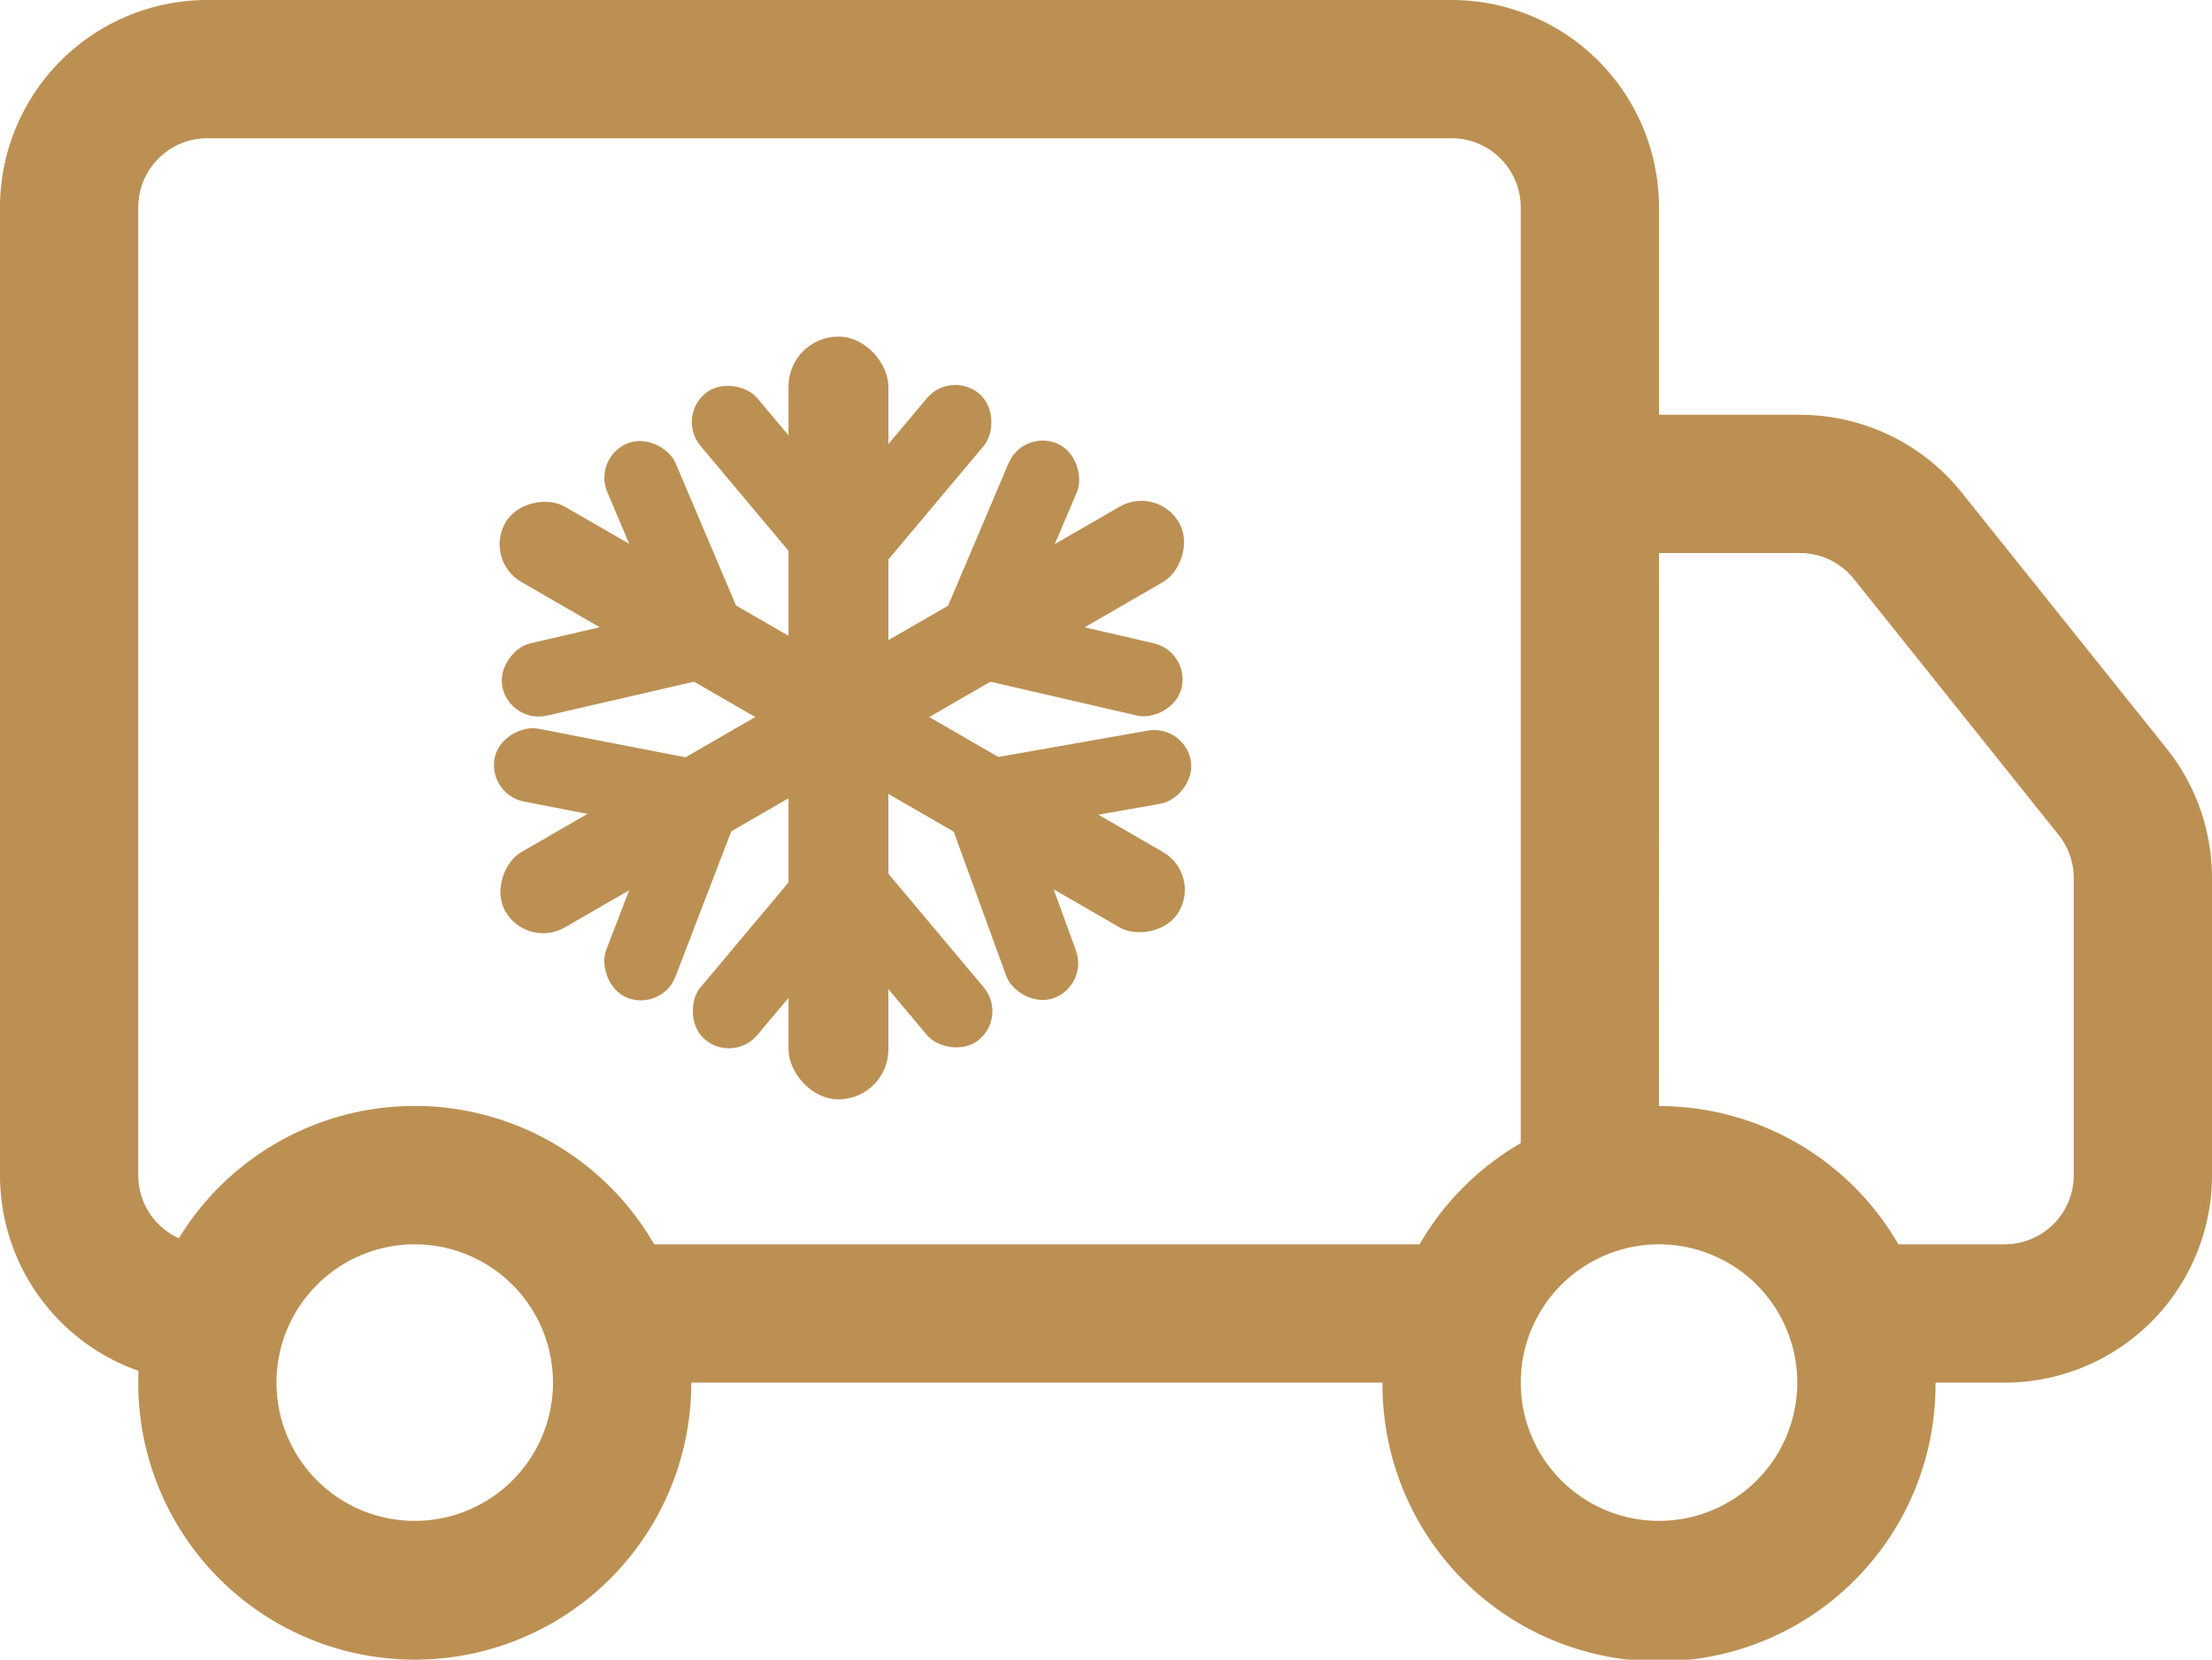 <svg xmlns="http://www.w3.org/2000/svg" width="243.608" height="182.772" viewBox="0 0 243.608 182.772">
  <defs>
    <style>
      .cls-1 {
        fill: #bc9053;
      }
    </style>
  </defs>
  <g id="Group_29" data-name="Group 29" transform="translate(-1835.162 -4406.936)">
    <path id="truck" class="cls-1" d="M0,24.838A22.838,22.838,0,0,1,22.838,2h137.03a22.838,22.838,0,0,1,22.838,22.838V47.677h15.53a22.838,22.838,0,0,1,17.814,8.572L238.6,84.416A22.838,22.838,0,0,1,243.608,98.7v32.72a22.838,22.838,0,0,1-22.838,22.838h-7.613a30.451,30.451,0,1,1-60.9,0H76.128a30.451,30.451,0,1,1-60.872-1.294A22.838,22.838,0,0,1,0,131.417ZM19.7,138.36a30.436,30.436,0,0,1,52.345.67h84.288a30.6,30.6,0,0,1,11.145-11.145V24.838a7.613,7.613,0,0,0-7.613-7.613H22.838a7.613,7.613,0,0,0-7.613,7.613V131.417A7.613,7.613,0,0,0,19.7,138.36Zm163-14.556a30.451,30.451,0,0,1,26.37,15.225H220.77a7.613,7.613,0,0,0,7.613-7.613V98.682a7.613,7.613,0,0,0-1.675-4.75L204.174,65.764a7.613,7.613,0,0,0-5.938-2.862h-15.53ZM45.677,139.03A15.226,15.226,0,1,0,60.9,154.255,15.226,15.226,0,0,0,45.677,139.03Zm137.03,0a15.226,15.226,0,1,0,15.226,15.225A15.225,15.225,0,0,0,182.706,139.03Z" transform="translate(1835.162 4404.936)"/>
    <g id="Group_25" data-name="Group 25" transform="translate(1885.827 4444.069)">
      <rect id="Rectangle_32" data-name="Rectangle 32" class="cls-1" width="11" height="84" rx="5.5" transform="translate(36.173 -0.069)"/>
      <rect id="Rectangle_33" data-name="Rectangle 33" class="cls-1" width="9.58" height="85.656" rx="4.79" transform="translate(76.784 16.267) rotate(60)"/>
      <g id="Group_19" data-name="Group 19" transform="translate(23.852 54.868)">
        <rect id="Rectangle_35" data-name="Rectangle 35" class="cls-1" width="8.171" height="25.922" rx="4.086" transform="translate(16.663 0) rotate(40)"/>
        <rect id="Rectangle_36" data-name="Rectangle 36" class="cls-1" width="8.171" height="25.922" rx="4.086" transform="translate(36.447 19.858) rotate(140)"/>
      </g>
      <g id="Group_20" data-name="Group 20" transform="translate(23.852 3.587)">
        <rect id="Rectangle_35-2" data-name="Rectangle 35" class="cls-1" width="8.171" height="25.922" rx="4.086" transform="translate(0 5.252) rotate(-40)"/>
        <rect id="Rectangle_36-2" data-name="Rectangle 36" class="cls-1" width="8.171" height="25.922" rx="4.086" transform="translate(19.784 25.11) rotate(-140)"/>
      </g>
      <g id="Group_21" data-name="Group 21" transform="matrix(0.454, 0.891, -0.891, 0.454, 66.684, 7.73)">
        <rect id="Rectangle_35-3" data-name="Rectangle 35" class="cls-1" width="8.171" height="25.922" rx="4.086" transform="translate(19.784 25.11) rotate(-140)"/>
        <rect id="Rectangle_36-3" data-name="Rectangle 36" class="cls-1" width="8.171" height="25.922" rx="4.086" transform="translate(0 5.252) rotate(-40)"/>
      </g>
      <g id="Group_22" data-name="Group 22" transform="translate(39.839 19.13) rotate(117)">
        <rect id="Rectangle_35-4" data-name="Rectangle 35" class="cls-1" width="8.171" height="25.922" rx="4.086" transform="translate(36.447 19.858) rotate(140)"/>
        <rect id="Rectangle_36-4" data-name="Rectangle 36" class="cls-1" width="8.171" height="25.922" rx="4.086" transform="translate(16.663 0) rotate(40)"/>
      </g>
      <g id="Group_23" data-name="Group 23" transform="translate(84.319 45.24) rotate(120)">
        <rect id="Rectangle_35-5" data-name="Rectangle 35" class="cls-1" width="8.171" height="25.922" rx="4.086" transform="translate(19.784 25.11) rotate(-140)"/>
        <rect id="Rectangle_36-5" data-name="Rectangle 36" class="cls-1" width="8.171" height="25.922" rx="4.086" transform="translate(0 5.252) rotate(-40)"/>
      </g>
      <g id="Group_24" data-name="Group 24" transform="matrix(-0.485, -0.875, 0.875, -0.485, 17.67, 76.769)">
        <rect id="Rectangle_35-6" data-name="Rectangle 35" class="cls-1" width="8.171" height="25.922" rx="4.086" transform="translate(19.784 25.11) rotate(-140)"/>
        <rect id="Rectangle_36-6" data-name="Rectangle 36" class="cls-1" width="8.171" height="25.922" rx="4.086" transform="translate(0 5.252) rotate(-40)"/>
      </g>
      <rect id="Rectangle_34" data-name="Rectangle 34" class="cls-1" width="9.58" height="85.656" rx="4.79" transform="translate(81.574 59.095) rotate(120)"/>
    </g>
  </g>
</svg>
